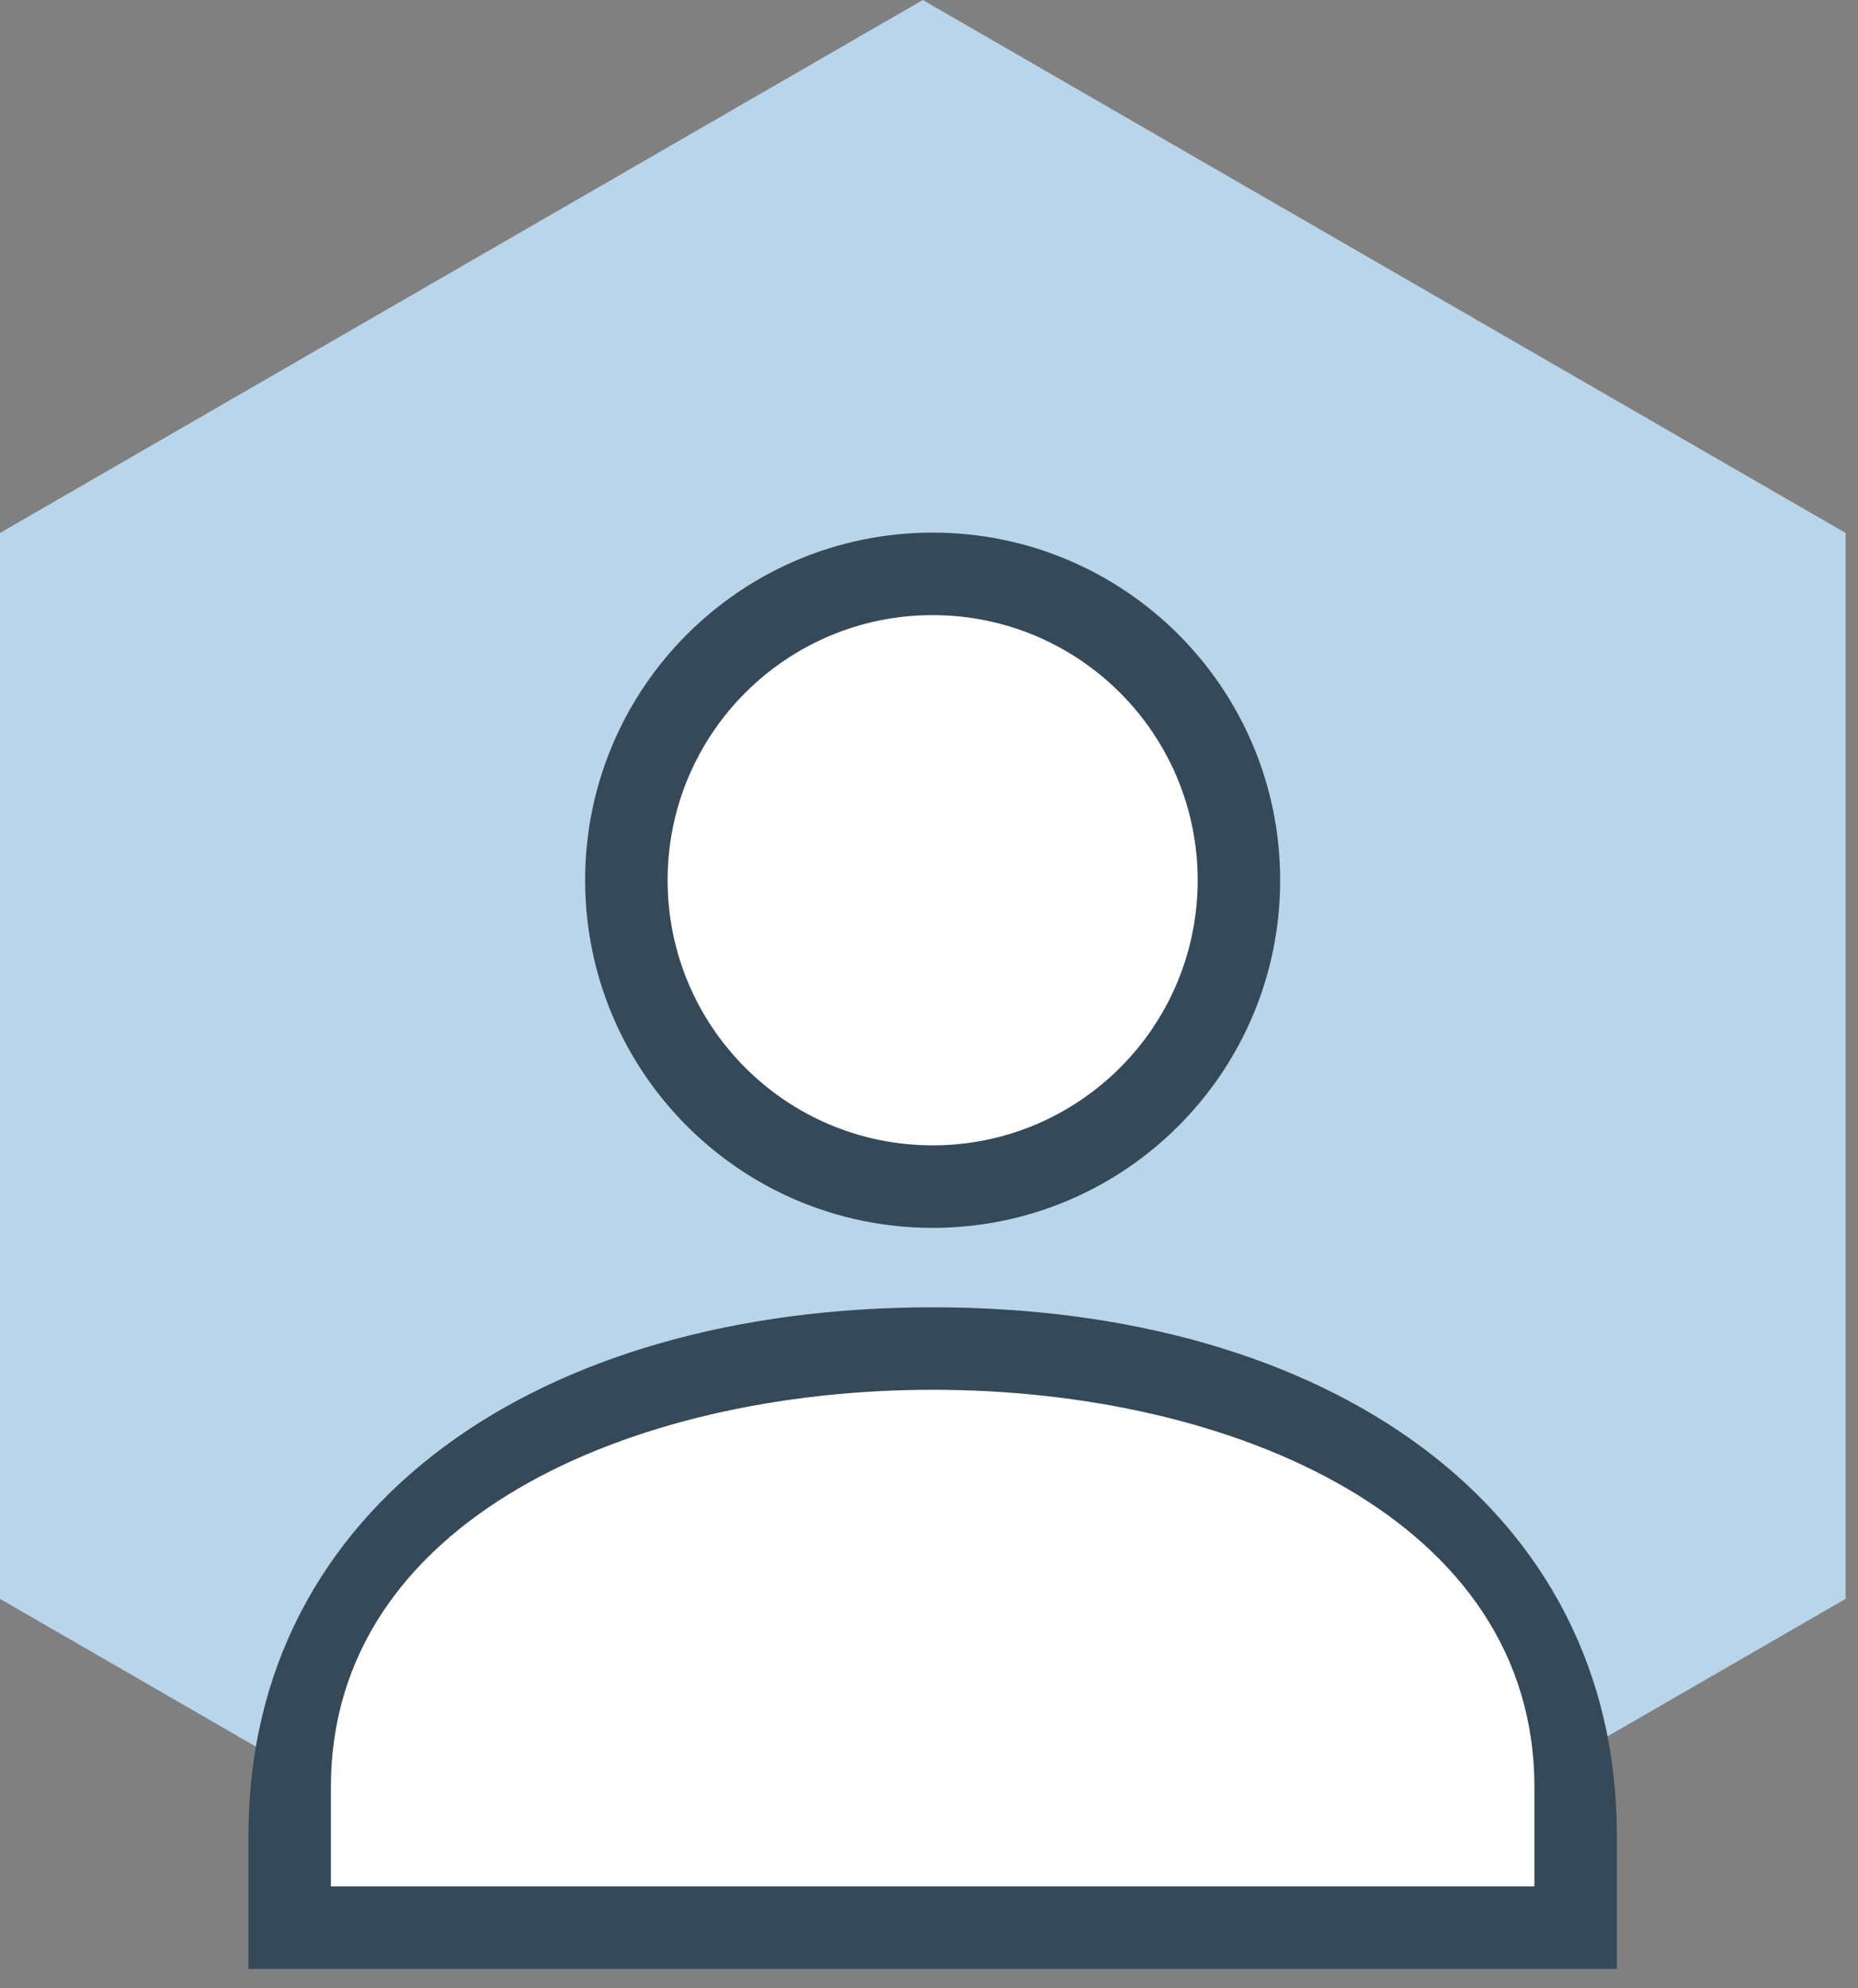 <?xml version="1.0" encoding="UTF-8"?>
<svg width="43px" height="46px" viewBox="0 0 43 46" version="1.1" xmlns="http://www.w3.org/2000/svg" xmlns:xlink="http://www.w3.org/1999/xlink">
    <rect x="0" y="0" width="43" height="46" fill="#808080" stroke="none"/>
    <!-- Generator: Sketch 51.2 (57519) - http://www.bohemiancoding.com/sketch -->
    <title>usuari</title>
    <desc>Created with Sketch.</desc>
    <defs></defs>
    <g id="Page-1" stroke="none" stroke-width="1" fill="none" fill-rule="evenodd">
        <g id="Artboard" transform="translate(-266, -230)">
            <g id="usuari" transform="translate(266, 230)">
                <polygon id="Polygon" fill="#B9D5EA" points="21.356 0 42.713 12.33 42.713 36.99 29.68 44.515 13.065 44.533 3.13970335e-14 36.99 1.77635684e-14 12.33"></polygon>
                <path d="M6,42.455 C6,35.025 12.547,30.495 21.585,30.495 C30.622,30.495 37.169,35.025 37.169,42.455 L37.169,45.3 L6,45.3 L6,42.455 Z" id="Combined-Shape" stroke="#354959" stroke-width="0.5" fill="#354959" fill-rule="nonzero"></path>
                <path d="M7.558,41.346 L7.558,43.742 L35.611,43.742 L35.611,41.346 C35.611,35.089 28.598,32.053 21.585,32.053 C14.572,32.053 7.558,35.089 7.558,41.346 Z" id="Combined-Shape-path" stroke="#354959" stroke-width="0.2" fill="#FFFFFF" fill-rule="nonzero"></path>
                <path d="M21.585,12.572 C25.888,12.572 29.377,16.061 29.377,20.365 C29.377,24.668 25.888,28.157 21.585,28.157 C17.281,28.157 13.792,24.668 13.792,20.365 C13.792,16.061 17.281,12.572 21.585,12.572 Z" id="Shape-path" stroke="#354959" stroke-width="0.5" fill="#354959" fill-rule="nonzero"></path>
                <path d="M21.585,14.131 C18.142,14.131 15.351,16.922 15.351,20.365 C15.351,23.807 18.142,26.598 21.585,26.598 C25.028,26.598 27.818,23.807 27.818,20.365 C27.818,16.922 25.028,14.131 21.585,14.131 Z" id="Shape-path-path" stroke="#354959" stroke-width="0.2" fill="#FFFFFF" fill-rule="nonzero"></path>
            </g>
        </g>
    </g>
</svg>
